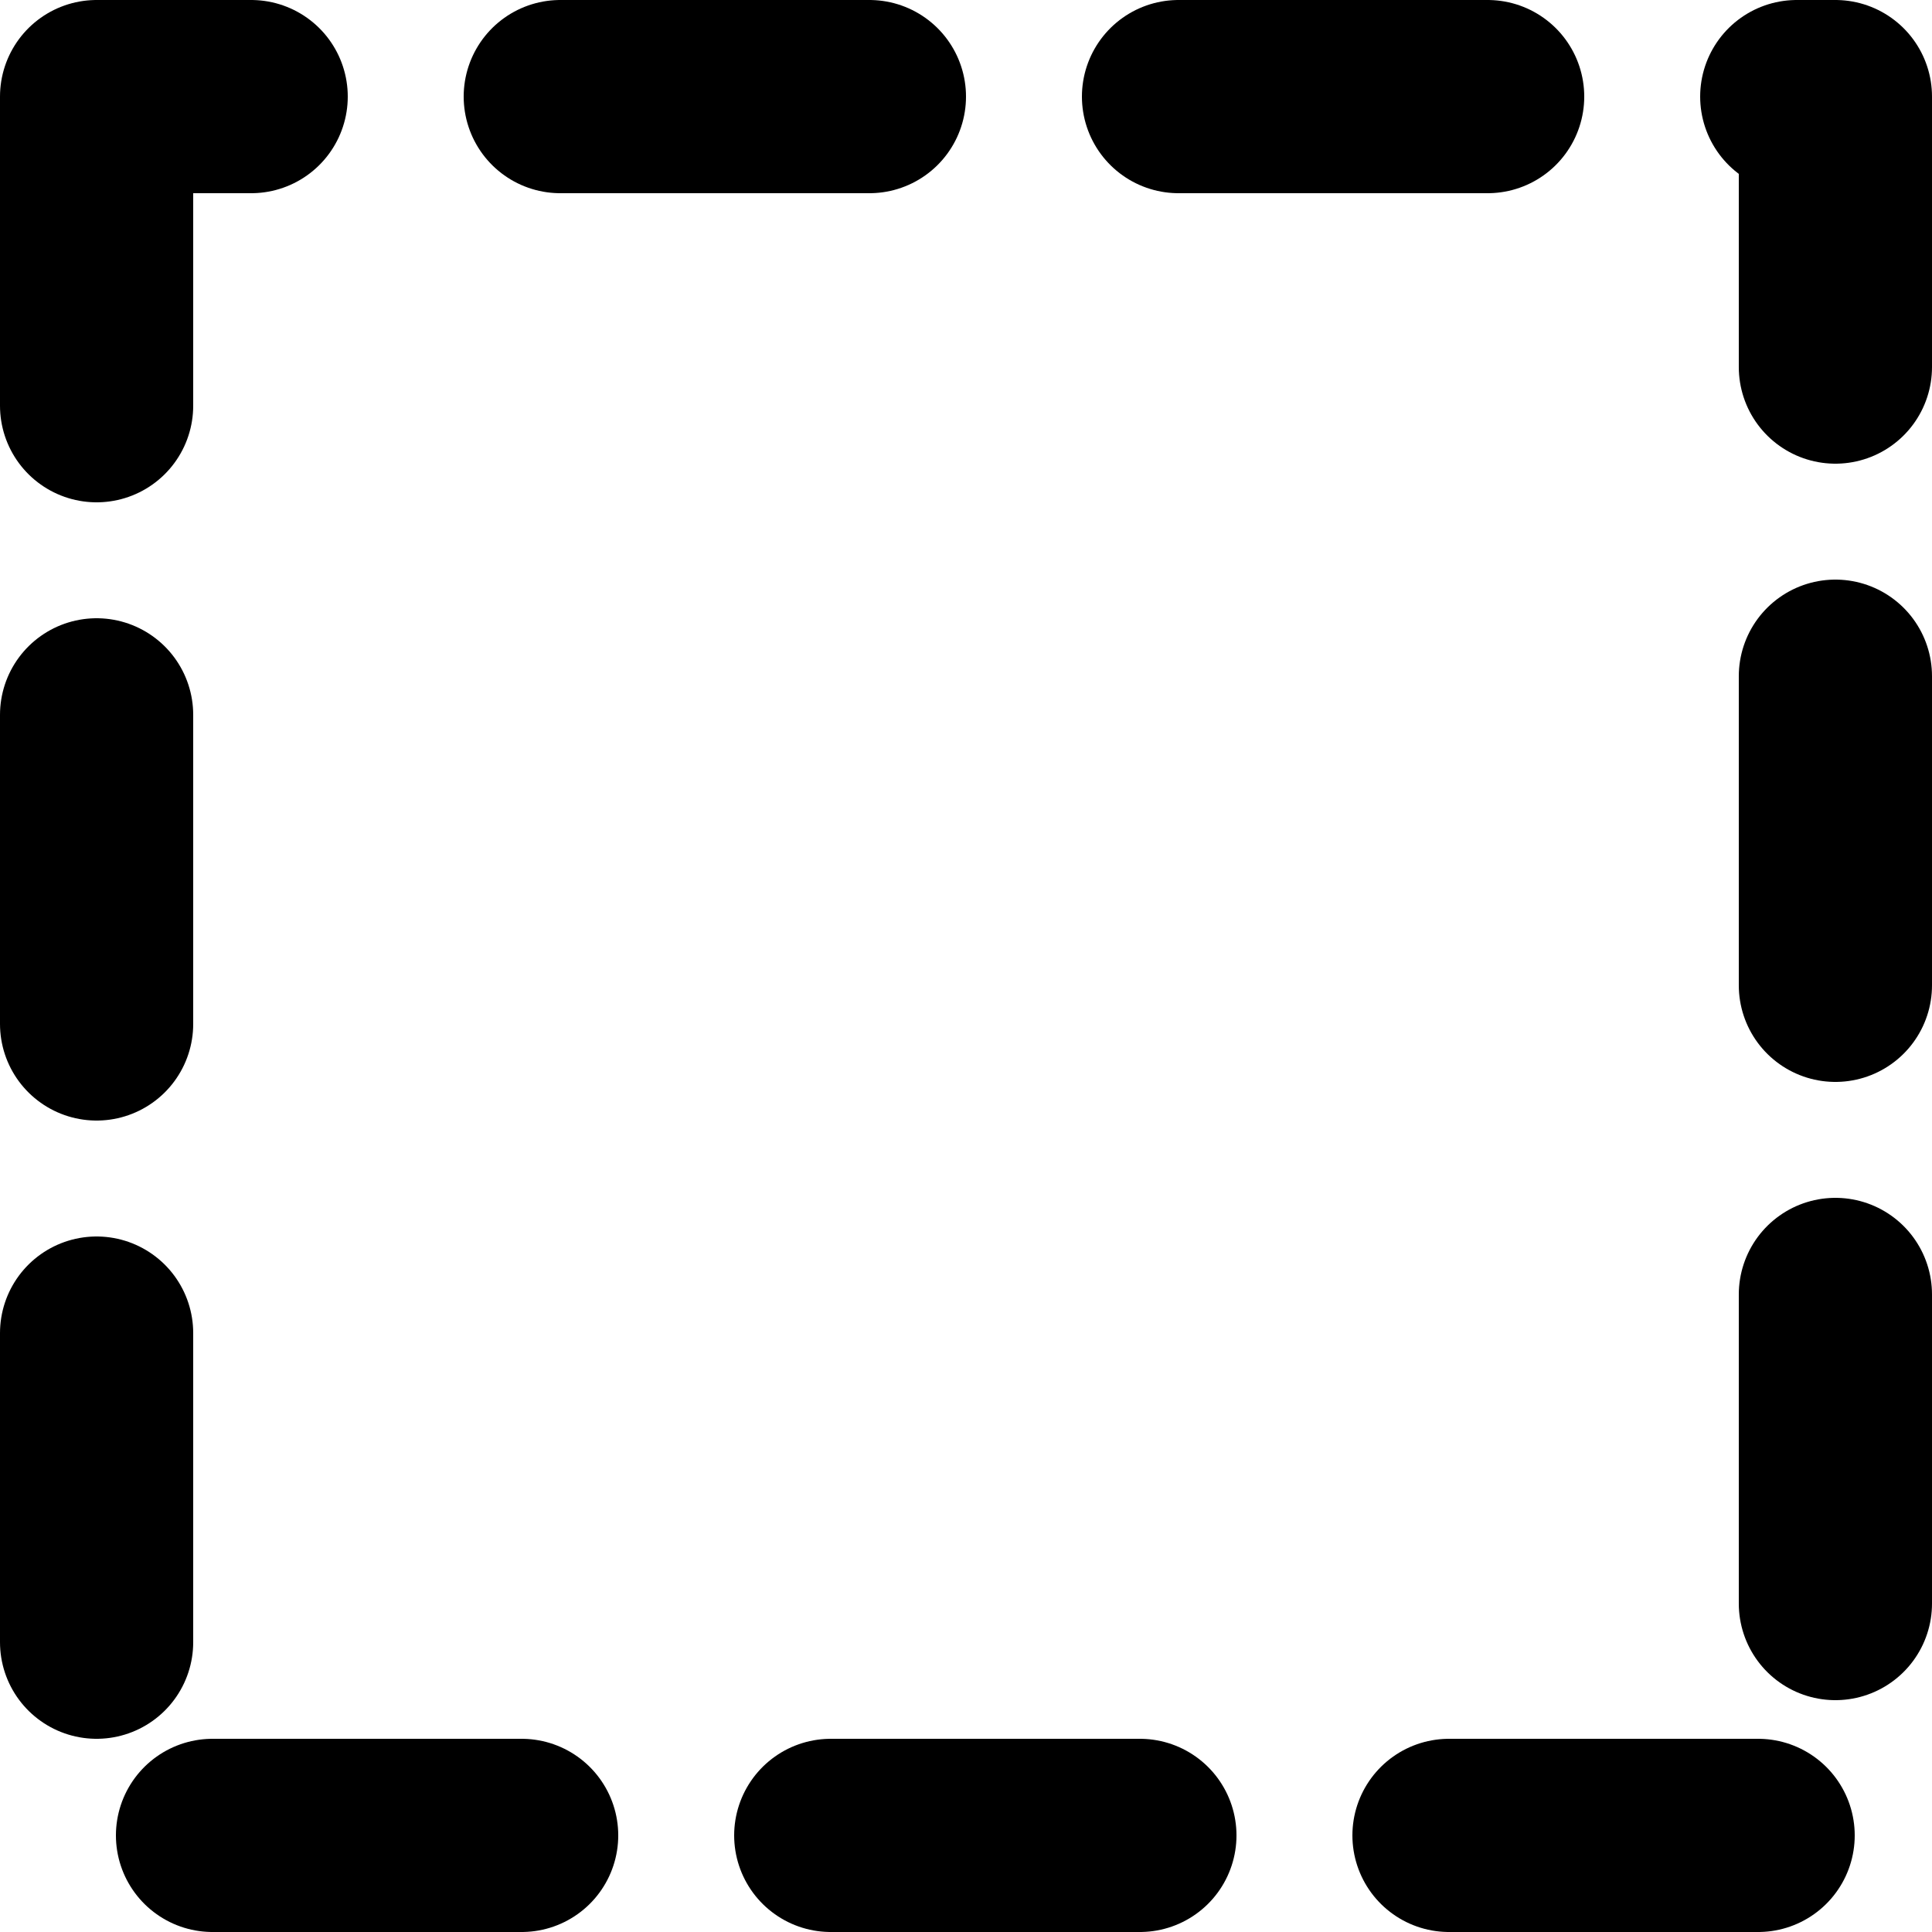 <svg xmlns="http://www.w3.org/2000/svg" height="40" width="40"><path stroke-linejoin="round" d="M2 2v36h36V2z" stroke="#000" stroke-linecap="round" stroke-dasharray="6.4,6.4" stroke-width="4" fill="none"/></svg>